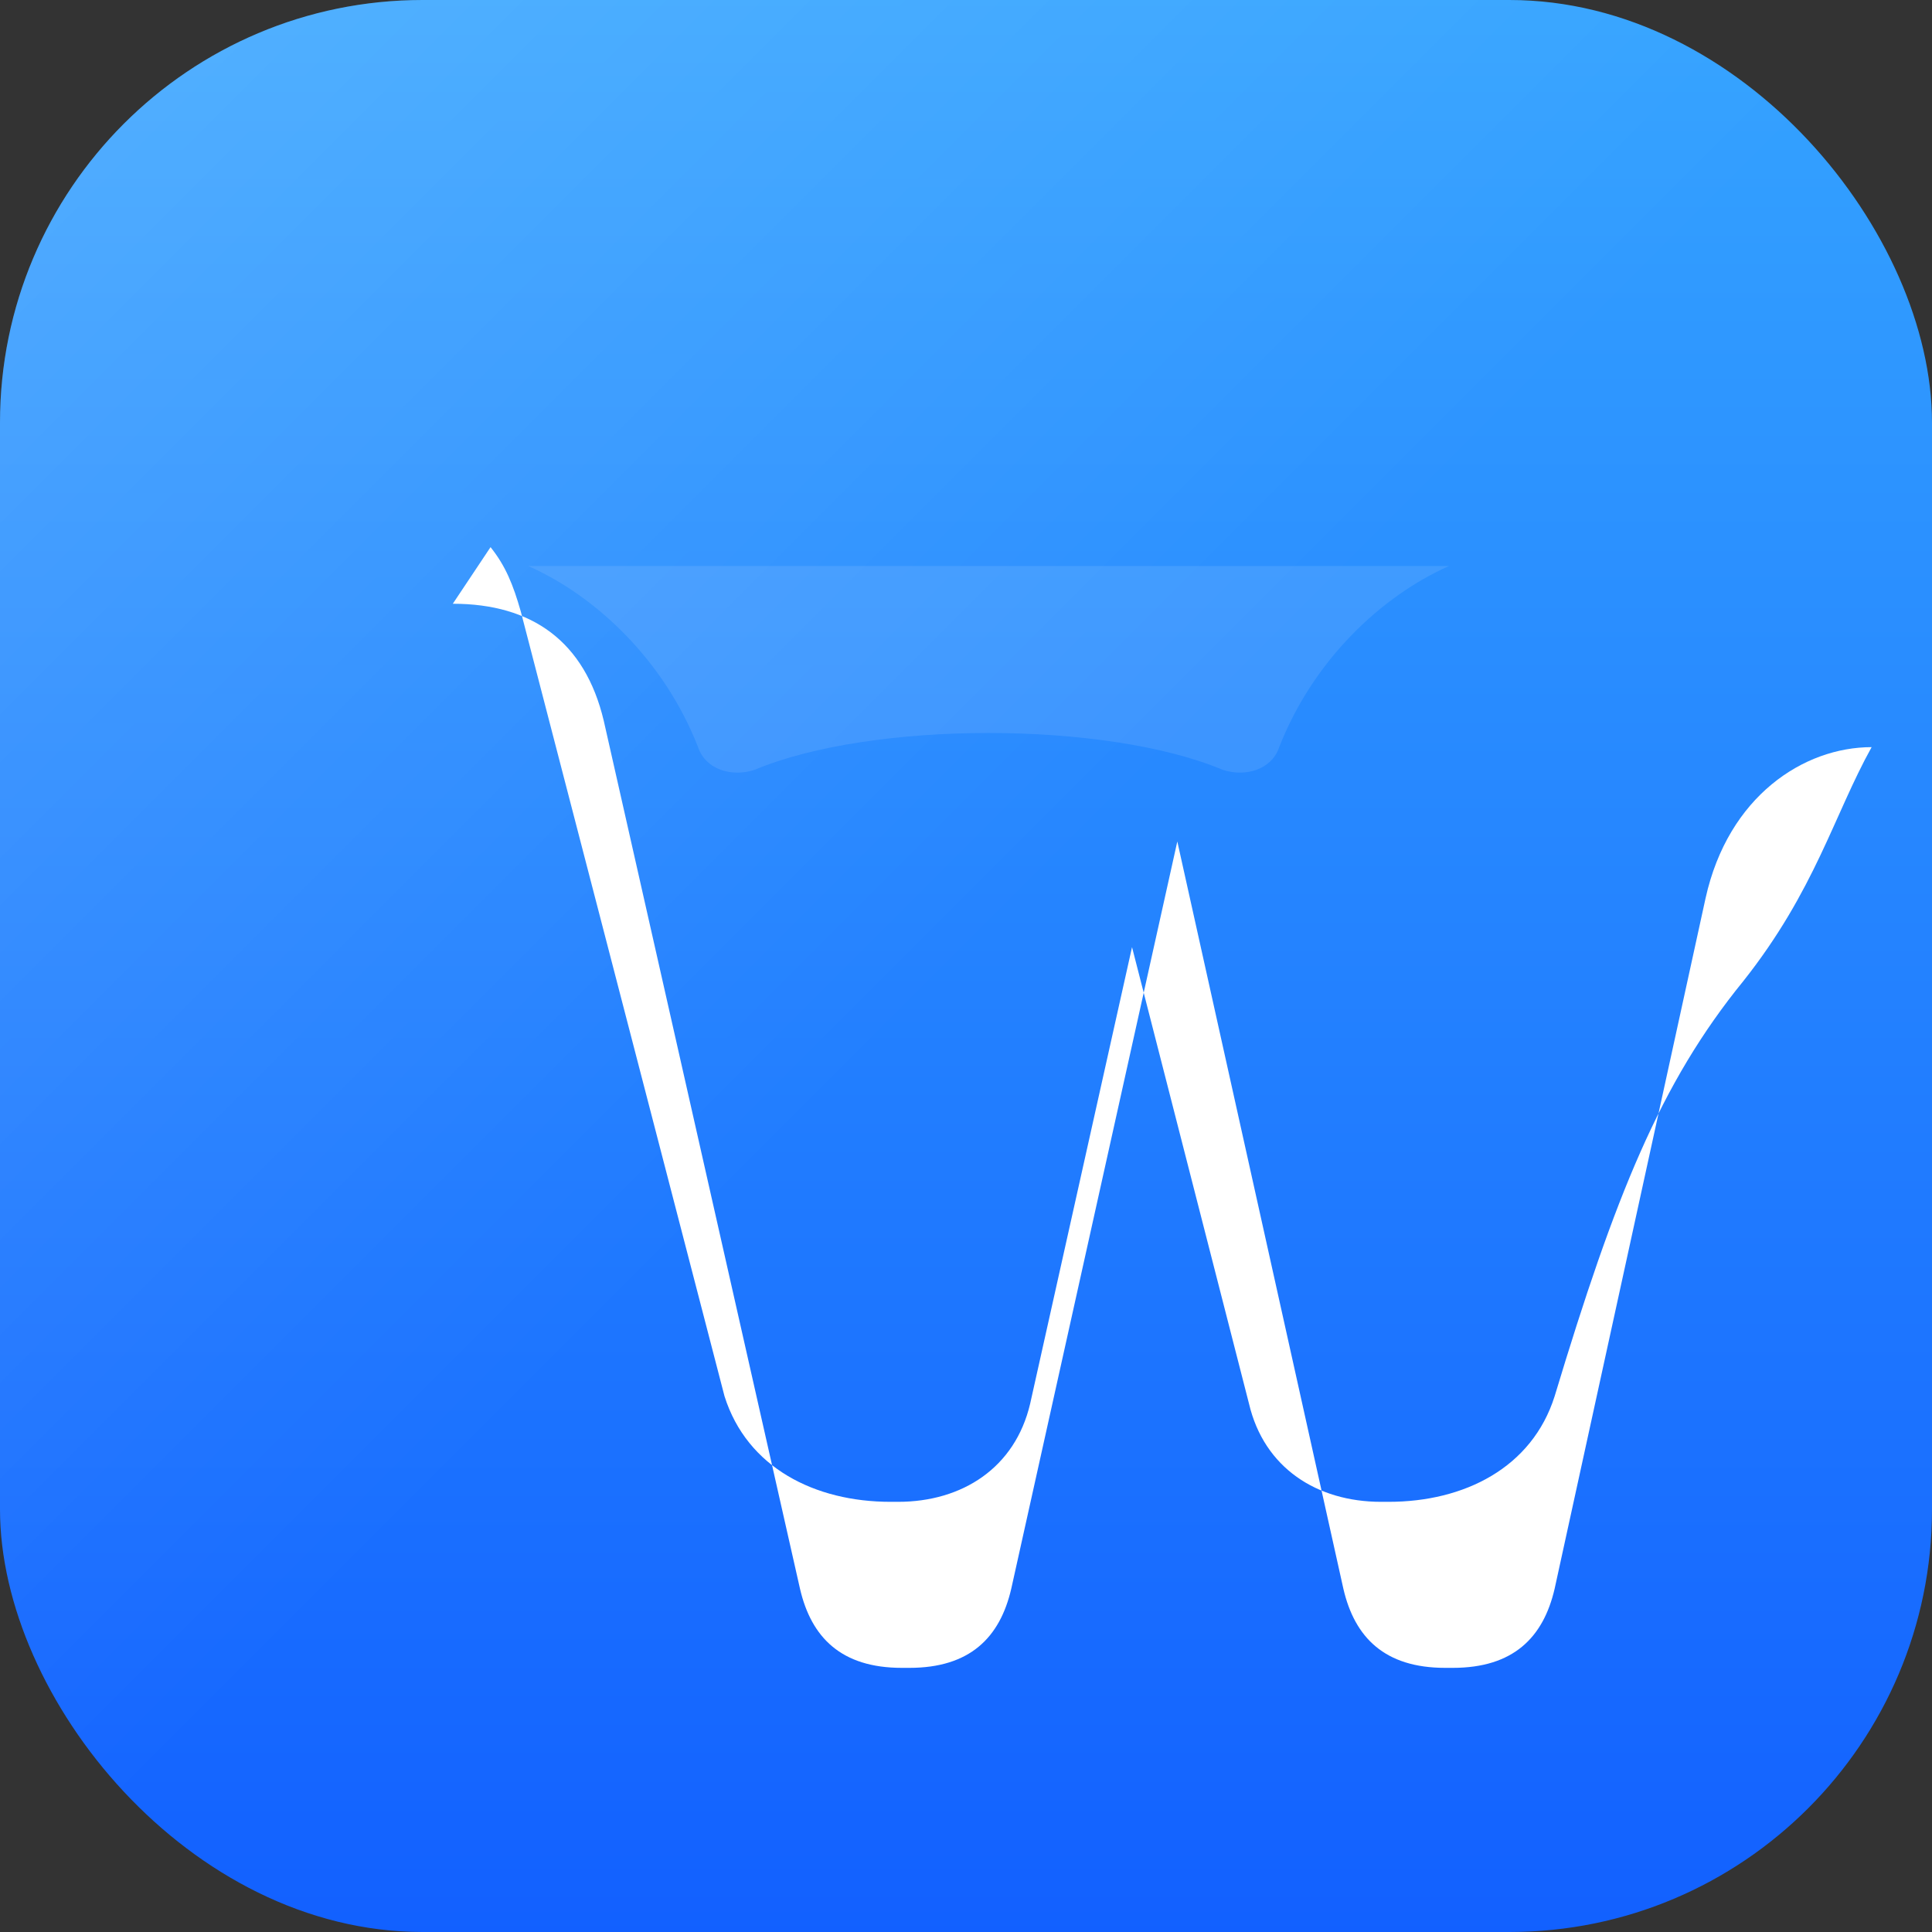 <svg xmlns="http://www.w3.org/2000/svg" viewBox="0 0 512 512">
  <rect x="0" y="0" width="512" height="512" fill="#333333" stroke="none"/>
  <defs>
    <linearGradient id="bg" x1="0" y1="0" x2="0" y2="1">
      <stop offset="0" stop-color="#35a4ff"/>
      <stop offset="1" stop-color="#1260ff"/>
    </linearGradient>
    <linearGradient id="edge" x1="0" y1="0" x2="1" y2="1">
      <stop offset="0" stop-color="#ffffff" stop-opacity=".16"/>
      <stop offset=".5" stop-color="#ffffff" stop-opacity="0"/>
    </linearGradient>
  </defs>

  <!-- rounded square -->
  <rect width="512" height="512" rx="112" fill="url(#bg)"/>
  <rect width="512" height="512" rx="112" fill="url(#edge)"/>

  <!-- W with fox-tail terminal -->
  <g fill="#fff">
    <path d="M120 160c21 0 35 10 40 31l52 230c3 13 11 21 27 21h2c16 0 24-8 27-21l44-198 44 198c3 13 11 21 27 21h2c16 0 24-8 27-21l40-183c6-27 26-40 44-40-10 18-15 38-34 62-22 27-34 57-50 110-6 19-24 28-44 28h-2c-17 0-31-9-35-26l-31-121-27 121c-4 17-18 26-35 26h-2c-20 0-38-9-44-28l-54-208c-2-7-4-12-8-17z"/>
    <!-- subtle inner lift -->
    <path d="M128 150h256c-18 8-36 25-45 48-2 6-9 8-15 6-31-13-93-13-124 0-6 2-13 0-15-6-9-23-27-40-45-48z" fill="#fff" opacity=".10"/>
  </g>
</svg>
